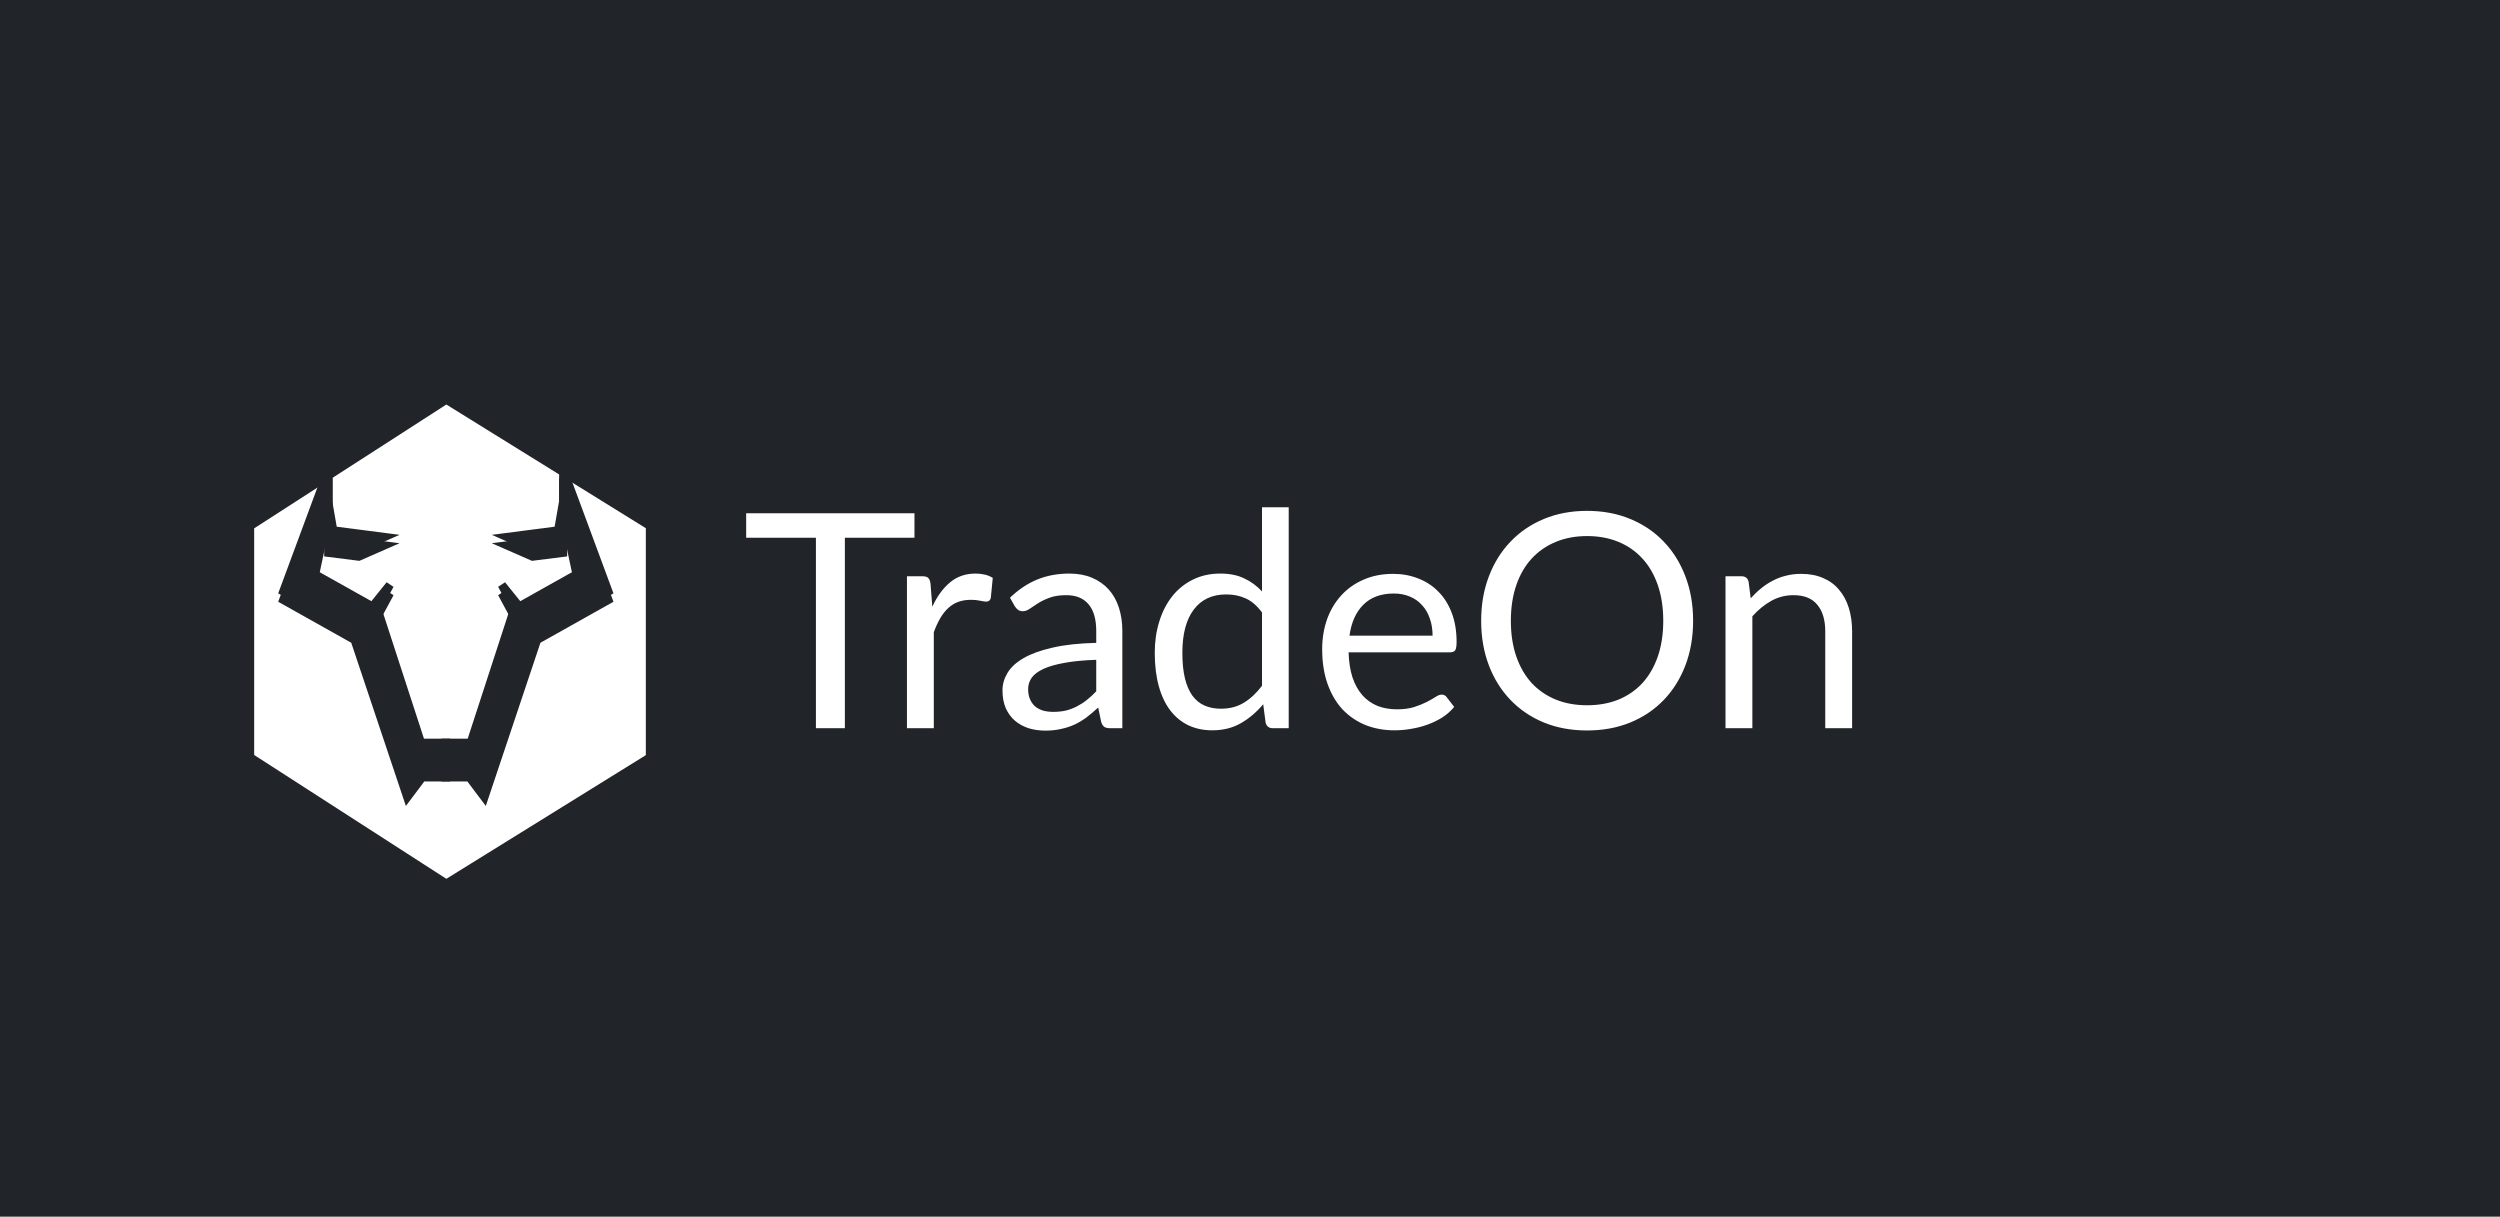<svg width="300" height="146" viewBox="0 0 300 146" fill="none" xmlns="http://www.w3.org/2000/svg">
<rect width="300" height="146" fill="#212529"/>
<g filter="url(#filter0_d_101_194)">
<path d="M53.577 46.317L76 60.219V85.781L53.577 99.683L32 85.781V60.219L53.577 46.317Z" fill="white"/>
<path d="M53.577 46.317L76 60.219V85.781L53.577 99.683L32 85.781V60.219L53.577 46.317Z" stroke="white" stroke-width="2"/>
</g>
<path d="M109.736 64.526H101.384V87.386H97.91V64.526H89.54V61.592H109.736V64.526ZM111.877 72.806C112.453 71.558 113.161 70.586 114.001 69.89C114.841 69.182 115.867 68.828 117.079 68.828C117.463 68.828 117.829 68.87 118.177 68.954C118.537 69.038 118.855 69.17 119.131 69.35L118.897 71.744C118.825 72.044 118.645 72.194 118.357 72.194C118.189 72.194 117.943 72.158 117.619 72.086C117.295 72.014 116.929 71.978 116.521 71.978C115.945 71.978 115.429 72.062 114.973 72.23C114.529 72.398 114.127 72.65 113.767 72.986C113.419 73.31 113.101 73.718 112.813 74.21C112.537 74.69 112.285 75.242 112.057 75.866V87.386H108.835V69.152H110.671C111.019 69.152 111.259 69.218 111.391 69.35C111.523 69.482 111.613 69.71 111.661 70.034L111.877 72.806ZM131.549 79.178C130.073 79.226 128.813 79.346 127.769 79.538C126.737 79.718 125.891 79.958 125.231 80.258C124.583 80.558 124.109 80.912 123.809 81.32C123.521 81.728 123.377 82.184 123.377 82.688C123.377 83.168 123.455 83.582 123.611 83.93C123.767 84.278 123.977 84.566 124.241 84.794C124.517 85.01 124.835 85.172 125.195 85.28C125.567 85.376 125.963 85.424 126.383 85.424C126.947 85.424 127.463 85.37 127.931 85.262C128.399 85.142 128.837 84.974 129.245 84.758C129.665 84.542 130.061 84.284 130.433 83.984C130.817 83.684 131.189 83.342 131.549 82.958V79.178ZM121.199 71.726C122.207 70.754 123.293 70.028 124.457 69.548C125.621 69.068 126.911 68.828 128.327 68.828C129.347 68.828 130.253 68.996 131.045 69.332C131.837 69.668 132.503 70.136 133.043 70.736C133.583 71.336 133.991 72.062 134.267 72.914C134.543 73.766 134.681 74.702 134.681 75.722V87.386H133.259C132.947 87.386 132.707 87.338 132.539 87.242C132.371 87.134 132.239 86.93 132.143 86.63L131.783 84.902C131.303 85.346 130.835 85.742 130.379 86.09C129.923 86.426 129.443 86.714 128.939 86.954C128.435 87.182 127.895 87.356 127.319 87.476C126.755 87.608 126.125 87.674 125.429 87.674C124.721 87.674 124.055 87.578 123.431 87.386C122.807 87.182 122.261 86.882 121.793 86.486C121.337 86.09 120.971 85.592 120.695 84.992C120.431 84.38 120.299 83.66 120.299 82.832C120.299 82.112 120.497 81.422 120.893 80.762C121.289 80.09 121.931 79.496 122.819 78.98C123.707 78.464 124.865 78.044 126.293 77.72C127.721 77.384 129.473 77.192 131.549 77.144V75.722C131.549 74.306 131.243 73.238 130.631 72.518C130.019 71.786 129.125 71.42 127.949 71.42C127.157 71.42 126.491 71.522 125.951 71.726C125.423 71.918 124.961 72.14 124.565 72.392C124.181 72.632 123.845 72.854 123.557 73.058C123.281 73.25 123.005 73.346 122.729 73.346C122.513 73.346 122.327 73.292 122.171 73.184C122.015 73.064 121.883 72.92 121.775 72.752L121.199 71.726ZM151.441 73.49C150.841 72.686 150.193 72.128 149.497 71.816C148.801 71.492 148.021 71.33 147.157 71.33C145.465 71.33 144.163 71.936 143.251 73.148C142.339 74.36 141.883 76.088 141.883 78.332C141.883 79.52 141.985 80.54 142.189 81.392C142.393 82.232 142.693 82.928 143.089 83.48C143.485 84.02 143.971 84.416 144.547 84.668C145.123 84.92 145.777 85.046 146.509 85.046C147.565 85.046 148.483 84.806 149.263 84.326C150.055 83.846 150.781 83.168 151.441 82.292V73.49ZM154.645 60.872V87.386H152.737C152.281 87.386 151.993 87.164 151.873 86.72L151.585 84.506C150.805 85.442 149.917 86.198 148.921 86.774C147.925 87.35 146.773 87.638 145.465 87.638C144.421 87.638 143.473 87.44 142.621 87.044C141.769 86.636 141.043 86.042 140.443 85.262C139.843 84.482 139.381 83.51 139.057 82.346C138.733 81.182 138.571 79.844 138.571 78.332C138.571 76.988 138.751 75.74 139.111 74.588C139.471 73.424 139.987 72.416 140.659 71.564C141.331 70.712 142.153 70.046 143.125 69.566C144.109 69.074 145.213 68.828 146.437 68.828C147.553 68.828 148.507 69.02 149.299 69.404C150.103 69.776 150.817 70.298 151.441 70.97V60.872H154.645ZM171.91 76.28C171.91 75.536 171.802 74.858 171.586 74.246C171.382 73.622 171.076 73.088 170.668 72.644C170.272 72.188 169.786 71.84 169.21 71.6C168.634 71.348 167.98 71.222 167.248 71.222C165.712 71.222 164.494 71.672 163.594 72.572C162.706 73.46 162.154 74.696 161.938 76.28H171.91ZM174.502 84.83C174.106 85.31 173.632 85.73 173.08 86.09C172.528 86.438 171.934 86.726 171.298 86.954C170.674 87.182 170.026 87.35 169.354 87.458C168.682 87.578 168.016 87.638 167.356 87.638C166.096 87.638 164.932 87.428 163.864 87.008C162.808 86.576 161.89 85.952 161.11 85.136C160.342 84.308 159.742 83.288 159.31 82.076C158.878 80.864 158.662 79.472 158.662 77.9C158.662 76.628 158.854 75.44 159.238 74.336C159.634 73.232 160.198 72.278 160.93 71.474C161.662 70.658 162.556 70.022 163.612 69.566C164.668 69.098 165.856 68.864 167.176 68.864C168.268 68.864 169.276 69.05 170.2 69.422C171.136 69.782 171.94 70.31 172.612 71.006C173.296 71.69 173.83 72.542 174.214 73.562C174.598 74.57 174.79 75.722 174.79 77.018C174.79 77.522 174.736 77.858 174.628 78.026C174.52 78.194 174.316 78.278 174.016 78.278H161.83C161.866 79.43 162.022 80.432 162.298 81.284C162.586 82.136 162.982 82.85 163.486 83.426C163.99 83.99 164.59 84.416 165.286 84.704C165.982 84.98 166.762 85.118 167.626 85.118C168.43 85.118 169.12 85.028 169.696 84.848C170.284 84.656 170.788 84.452 171.208 84.236C171.628 84.02 171.976 83.822 172.252 83.642C172.54 83.45 172.786 83.354 172.99 83.354C173.254 83.354 173.458 83.456 173.602 83.66L174.502 84.83ZM203.173 74.498C203.173 76.43 202.867 78.206 202.255 79.826C201.643 81.434 200.779 82.82 199.663 83.984C198.547 85.148 197.203 86.054 195.631 86.702C194.071 87.338 192.343 87.656 190.447 87.656C188.551 87.656 186.823 87.338 185.263 86.702C183.703 86.054 182.365 85.148 181.249 83.984C180.133 82.82 179.269 81.434 178.657 79.826C178.045 78.206 177.739 76.43 177.739 74.498C177.739 72.566 178.045 70.796 178.657 69.188C179.269 67.568 180.133 66.176 181.249 65.012C182.365 63.836 183.703 62.924 185.263 62.276C186.823 61.628 188.551 61.304 190.447 61.304C192.343 61.304 194.071 61.628 195.631 62.276C197.203 62.924 198.547 63.836 199.663 65.012C200.779 66.176 201.643 67.568 202.255 69.188C202.867 70.796 203.173 72.566 203.173 74.498ZM199.591 74.498C199.591 72.914 199.375 71.492 198.943 70.232C198.511 68.972 197.899 67.91 197.107 67.046C196.315 66.17 195.355 65.498 194.227 65.03C193.099 64.562 191.839 64.328 190.447 64.328C189.067 64.328 187.813 64.562 186.685 65.03C185.557 65.498 184.591 66.17 183.787 67.046C182.995 67.91 182.383 68.972 181.951 70.232C181.519 71.492 181.303 72.914 181.303 74.498C181.303 76.082 181.519 77.504 181.951 78.764C182.383 80.012 182.995 81.074 183.787 81.95C184.591 82.814 185.557 83.48 186.685 83.948C187.813 84.404 189.067 84.632 190.447 84.632C191.839 84.632 193.099 84.404 194.227 83.948C195.355 83.48 196.315 82.814 197.107 81.95C197.899 81.074 198.511 80.012 198.943 78.764C199.375 77.504 199.591 76.082 199.591 74.498ZM210.085 71.798C210.481 71.354 210.901 70.952 211.345 70.592C211.789 70.232 212.257 69.926 212.749 69.674C213.253 69.41 213.781 69.212 214.333 69.08C214.897 68.936 215.503 68.864 216.151 68.864C217.147 68.864 218.023 69.032 218.779 69.368C219.547 69.692 220.183 70.16 220.687 70.772C221.203 71.372 221.593 72.098 221.857 72.95C222.121 73.802 222.253 74.744 222.253 75.776V87.386H219.031V75.776C219.031 74.396 218.713 73.328 218.077 72.572C217.453 71.804 216.499 71.42 215.215 71.42C214.267 71.42 213.379 71.648 212.551 72.104C211.735 72.56 210.979 73.178 210.283 73.958V87.386H207.061V69.152H208.987C209.443 69.152 209.725 69.374 209.833 69.818L210.085 71.798Z" fill="white"/>
<g filter="url(#filter1_d_101_194)">
<path d="M53.577 46.317L76 60.219V85.781L53.577 99.683L32 85.781V60.219L53.577 46.317Z" fill="white"/>
<path d="M53.577 46.317L76 60.219V85.781L53.577 99.683L32 85.781V60.219L53.577 46.317Z" stroke="white" stroke-width="3"/>
</g>
<path d="M39.403 66.329V61.36L39.978 64.659L46.099 65.452L43.053 66.789L39.403 66.329Z" fill="#212529" stroke="#212529"/>
<path d="M67.559 66.329V61.36L66.984 64.659L60.862 65.452L63.909 66.789L67.559 66.329Z" fill="#212529" stroke="#212529"/>
<path d="M34 71.984L39.403 57.393V61.404L37.615 69.824L44.692 73.791L46.784 71.19L45.262 74.011L50.513 90.145H53.519V93.275H50.665L48.877 95.655L42.561 76.789L34 71.984Z" fill="#212529" stroke="#212529"/>
<path d="M73 71.984L67.597 57.393V61.404L69.385 69.824L62.308 73.791L60.216 71.19L61.738 74.011L56.487 90.145H53.481V93.275H56.335L58.123 95.655L64.439 76.789L73 71.984Z" fill="#212529" stroke="#212529"/>
<path d="M39.403 65.322V60.353L39.978 63.652L46.099 64.445L43.053 65.782L39.403 65.322Z" fill="#212529" stroke="#212529"/>
<path d="M67.559 65.322V60.353L66.984 63.652L60.862 64.445L63.909 65.782L67.559 65.322Z" fill="#212529" stroke="#212529"/>
<path d="M34 70.977L39.403 56.386V60.398L37.615 68.817L44.692 72.784L46.784 70.183L45.262 73.005L50.513 89.138H53.519V92.268H50.665L48.877 94.648L42.561 75.782L34 70.977Z" fill="#212529" stroke="#212529"/>
<path d="M73 70.977L67.597 56.386V60.398L69.385 68.817L62.308 72.784L60.216 70.183L61.738 73.005L56.487 89.138H53.481V92.268H56.335L58.123 94.648L64.439 75.782L73 70.977Z" fill="#212529" stroke="#212529"/>
<defs>
<filter id="filter0_d_101_194" x="27" y="45.134" width="54" height="63.731" filterUnits="userSpaceOnUse" color-interpolation-filters="sRGB">
<feFlood flood-opacity="0" result="BackgroundImageFix"/>
<feColorMatrix in="SourceAlpha" type="matrix" values="0 0 0 0 0 0 0 0 0 0 0 0 0 0 0 0 0 0 127 0" result="hardAlpha"/>
<feOffset dy="4"/>
<feGaussianBlur stdDeviation="2"/>
<feComposite in2="hardAlpha" operator="out"/>
<feColorMatrix type="matrix" values="0 0 0 0 0 0 0 0 0 0 0 0 0 0 0 0 0 0 0.25 0"/>
<feBlend mode="normal" in2="BackgroundImageFix" result="effect1_dropShadow_101_194"/>
<feBlend mode="normal" in="SourceGraphic" in2="effect1_dropShadow_101_194" result="shape"/>
</filter>
<filter id="filter1_d_101_194" x="26.5" y="44.543" width="55" height="64.914" filterUnits="userSpaceOnUse" color-interpolation-filters="sRGB">
<feFlood flood-opacity="0" result="BackgroundImageFix"/>
<feColorMatrix in="SourceAlpha" type="matrix" values="0 0 0 0 0 0 0 0 0 0 0 0 0 0 0 0 0 0 127 0" result="hardAlpha"/>
<feOffset dy="4"/>
<feGaussianBlur stdDeviation="2"/>
<feComposite in2="hardAlpha" operator="out"/>
<feColorMatrix type="matrix" values="0 0 0 0 0 0 0 0 0 0 0 0 0 0 0 0 0 0 0.25 0"/>
<feBlend mode="normal" in2="BackgroundImageFix" result="effect1_dropShadow_101_194"/>
<feBlend mode="normal" in="SourceGraphic" in2="effect1_dropShadow_101_194" result="shape"/>
</filter>
</defs>
</svg>

